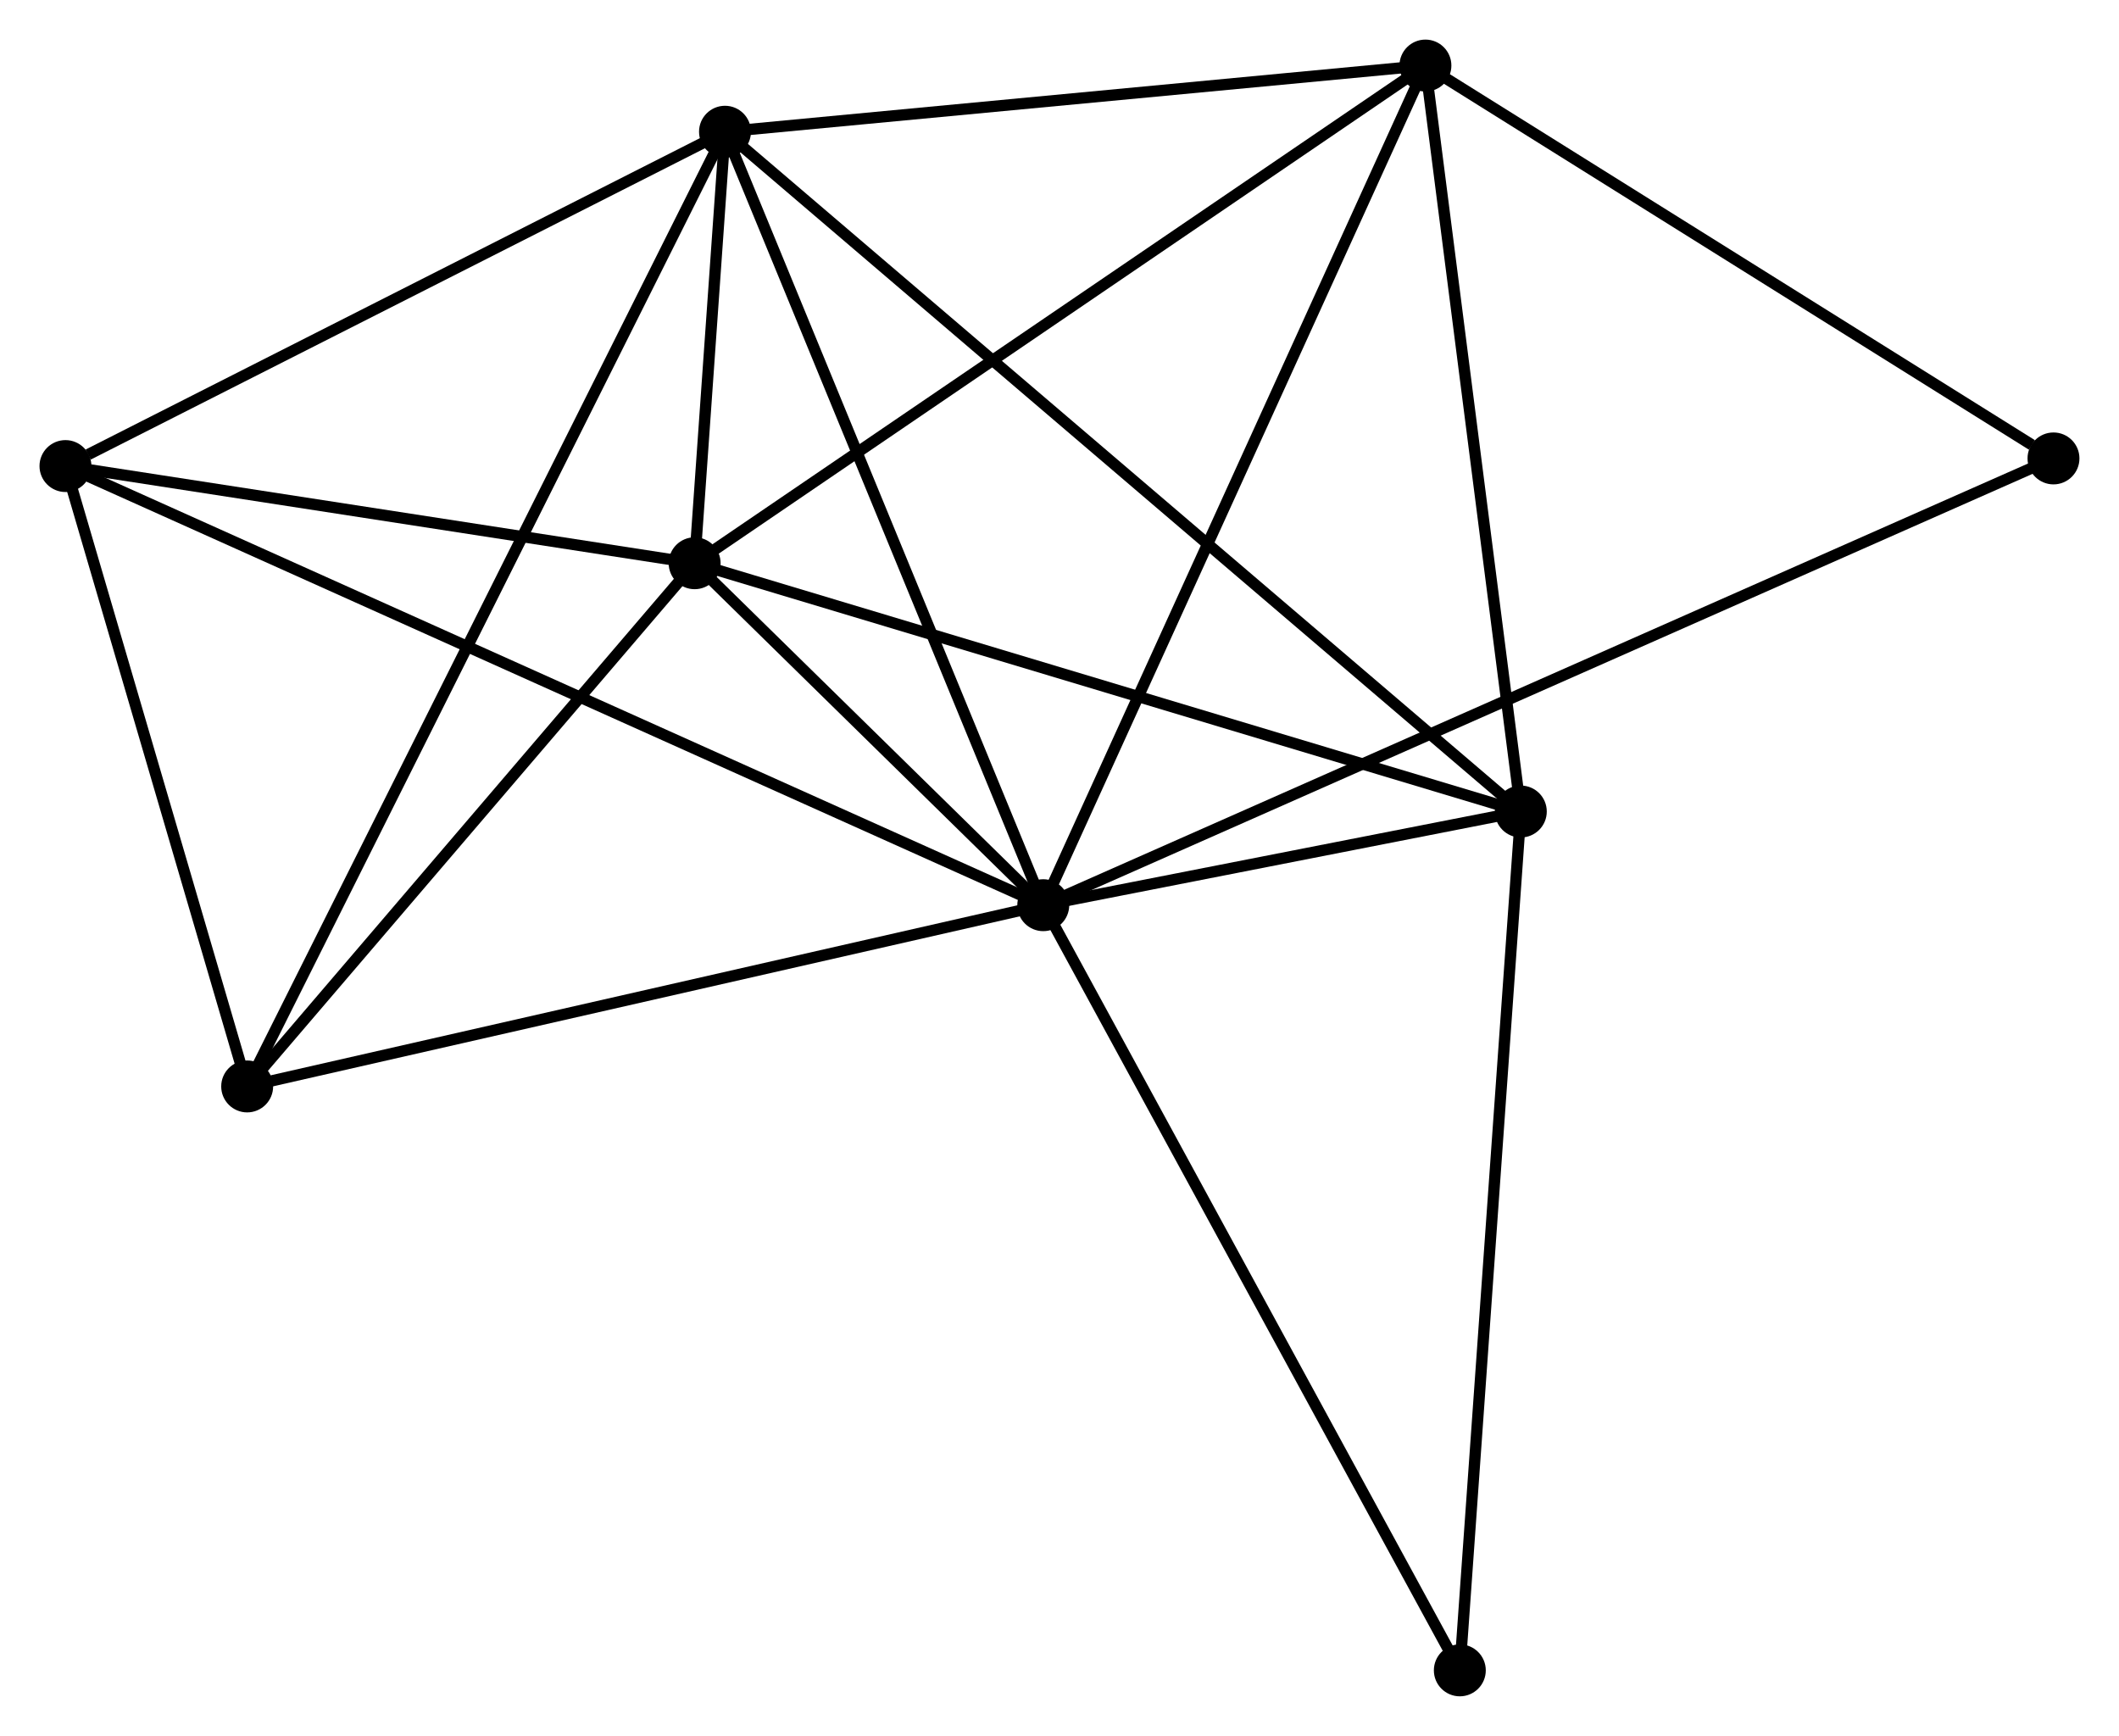 <?xml version="1.0" encoding="UTF-8" standalone="no"?>
<!DOCTYPE svg PUBLIC "-//W3C//DTD SVG 1.1//EN"
 "http://www.w3.org/Graphics/SVG/1.1/DTD/svg11.dtd">
<!-- Generated by graphviz version 2.36.0 (20140111.2315)
 -->
<!-- Title: %3 Pages: 1 -->
<svg width="188pt" height="154pt"
 viewBox="0.00 0.00 187.75 153.78" xmlns="http://www.w3.org/2000/svg" xmlns:xlink="http://www.w3.org/1999/xlink">
<g id="graph0" class="graph" transform="scale(1 1) rotate(0) translate(4 149.782)">
<title>%3</title>
<!-- 0 -->
<g id="node1" class="node"><title>0</title>
<ellipse fill="black" stroke="black" cx="88.436" cy="-69.592" rx="1.8" ry="1.8"/>
</g>
<!-- 1 -->
<g id="node2" class="node"><title>1</title>
<ellipse fill="black" stroke="black" cx="60.237" cy="-138.118" rx="1.8" ry="1.8"/>
</g>
<!-- 0&#45;&#45;1 -->
<g id="edge1" class="edge"><title>0&#45;&#45;1</title>
<path fill="none" stroke="black" d="M87.739,-71.286C83.872,-80.684 65.079,-126.354 61.014,-136.231"/>
</g>
<!-- 2 -->
<g id="node3" class="node"><title>2</title>
<ellipse fill="black" stroke="black" cx="57.547" cy="-99.888" rx="1.8" ry="1.8"/>
</g>
<!-- 0&#45;&#45;2 -->
<g id="edge2" class="edge"><title>0&#45;&#45;2</title>
<path fill="none" stroke="black" d="M87.109,-70.894C82.028,-75.877 63.848,-93.709 58.835,-98.625"/>
</g>
<!-- 3 -->
<g id="node4" class="node"><title>3</title>
<ellipse fill="black" stroke="black" cx="130.749" cy="-77.891" rx="1.8" ry="1.8"/>
</g>
<!-- 0&#45;&#45;3 -->
<g id="edge3" class="edge"><title>0&#45;&#45;3</title>
<path fill="none" stroke="black" d="M90.254,-69.949C97.088,-71.289 121.219,-76.022 128.593,-77.468"/>
</g>
<!-- 4 -->
<g id="node5" class="node"><title>4</title>
<ellipse fill="black" stroke="black" cx="122.297" cy="-143.982" rx="1.8" ry="1.8"/>
</g>
<!-- 0&#45;&#45;4 -->
<g id="edge4" class="edge"><title>0&#45;&#45;4</title>
<path fill="none" stroke="black" d="M89.273,-71.431C93.958,-81.723 116.882,-132.084 121.49,-142.208"/>
</g>
<!-- 5 -->
<g id="node6" class="node"><title>5</title>
<ellipse fill="black" stroke="black" cx="1.8" cy="-108.498" rx="1.8" ry="1.8"/>
</g>
<!-- 0&#45;&#45;5 -->
<g id="edge5" class="edge"><title>0&#45;&#45;5</title>
<path fill="none" stroke="black" d="M86.627,-70.405C75.352,-75.468 14.845,-102.639 3.6,-107.689"/>
</g>
<!-- 6 -->
<g id="node7" class="node"><title>6</title>
<ellipse fill="black" stroke="black" cx="17.9" cy="-53.534" rx="1.8" ry="1.8"/>
</g>
<!-- 0&#45;&#45;6 -->
<g id="edge6" class="edge"><title>0&#45;&#45;6</title>
<path fill="none" stroke="black" d="M86.401,-69.129C76.101,-66.784 29.812,-56.246 19.81,-53.968"/>
</g>
<!-- 7 -->
<g id="node8" class="node"><title>7</title>
<ellipse fill="black" stroke="black" cx="177.945" cy="-109.174" rx="1.8" ry="1.8"/>
</g>
<!-- 0&#45;&#45;7 -->
<g id="edge7" class="edge"><title>0&#45;&#45;7</title>
<path fill="none" stroke="black" d="M90.306,-70.419C101.955,-75.57 164.467,-103.214 176.086,-108.352"/>
</g>
<!-- 8 -->
<g id="node9" class="node"><title>8</title>
<ellipse fill="black" stroke="black" cx="125.345" cy="-1.8" rx="1.8" ry="1.8"/>
</g>
<!-- 0&#45;&#45;8 -->
<g id="edge8" class="edge"><title>0&#45;&#45;8</title>
<path fill="none" stroke="black" d="M89.349,-67.916C94.411,-58.619 119.009,-13.438 124.329,-3.666"/>
</g>
<!-- 1&#45;&#45;2 -->
<g id="edge9" class="edge"><title>1&#45;&#45;2</title>
<path fill="none" stroke="black" d="M60.093,-136.062C59.621,-129.363 58.133,-108.216 57.679,-101.771"/>
</g>
<!-- 1&#45;&#45;3 -->
<g id="edge10" class="edge"><title>1&#45;&#45;3</title>
<path fill="none" stroke="black" d="M61.71,-136.86C70.887,-129.022 120.132,-86.959 129.285,-79.142"/>
</g>
<!-- 1&#45;&#45;4 -->
<g id="edge11" class="edge"><title>1&#45;&#45;4</title>
<path fill="none" stroke="black" d="M62.302,-138.313C71.725,-139.203 110.592,-142.876 120.161,-143.78"/>
</g>
<!-- 1&#45;&#45;5 -->
<g id="edge12" class="edge"><title>1&#45;&#45;5</title>
<path fill="none" stroke="black" d="M58.293,-137.132C49.421,-132.635 12.822,-114.085 3.812,-109.517"/>
</g>
<!-- 1&#45;&#45;6 -->
<g id="edge13" class="edge"><title>1&#45;&#45;6</title>
<path fill="none" stroke="black" d="M59.353,-136.351C53.843,-125.343 24.275,-66.27 18.78,-55.291"/>
</g>
<!-- 2&#45;&#45;3 -->
<g id="edge14" class="edge"><title>2&#45;&#45;3</title>
<path fill="none" stroke="black" d="M59.356,-99.345C69.484,-96.301 119.041,-81.409 129.003,-78.415"/>
</g>
<!-- 2&#45;&#45;4 -->
<g id="edge15" class="edge"><title>2&#45;&#45;4</title>
<path fill="none" stroke="black" d="M59.148,-100.978C68.028,-107.026 111.181,-136.413 120.515,-142.769"/>
</g>
<!-- 2&#45;&#45;5 -->
<g id="edge16" class="edge"><title>2&#45;&#45;5</title>
<path fill="none" stroke="black" d="M55.692,-100.175C47.228,-101.482 12.315,-106.874 3.719,-108.201"/>
</g>
<!-- 2&#45;&#45;6 -->
<g id="edge17" class="edge"><title>2&#45;&#45;6</title>
<path fill="none" stroke="black" d="M56.228,-98.346C50.208,-91.308 25.379,-62.277 19.265,-55.129"/>
</g>
<!-- 3&#45;&#45;4 -->
<g id="edge18" class="edge"><title>3&#45;&#45;4</title>
<path fill="none" stroke="black" d="M130.505,-79.797C129.271,-89.448 123.725,-132.821 122.526,-142.193"/>
</g>
<!-- 3&#45;&#45;8 -->
<g id="edge19" class="edge"><title>3&#45;&#45;8</title>
<path fill="none" stroke="black" d="M130.616,-76.01C129.868,-65.482 126.21,-13.97 125.474,-3.615"/>
</g>
<!-- 4&#45;&#45;7 -->
<g id="edge20" class="edge"><title>4&#45;&#45;7</title>
<path fill="none" stroke="black" d="M124.149,-142.824C132.598,-137.539 167.449,-115.74 176.03,-110.372"/>
</g>
<!-- 5&#45;&#45;6 -->
<g id="edge21" class="edge"><title>5&#45;&#45;6</title>
<path fill="none" stroke="black" d="M2.336,-106.669C4.78,-98.324 14.864,-63.901 17.346,-55.426"/>
</g>
</g>
</svg>
